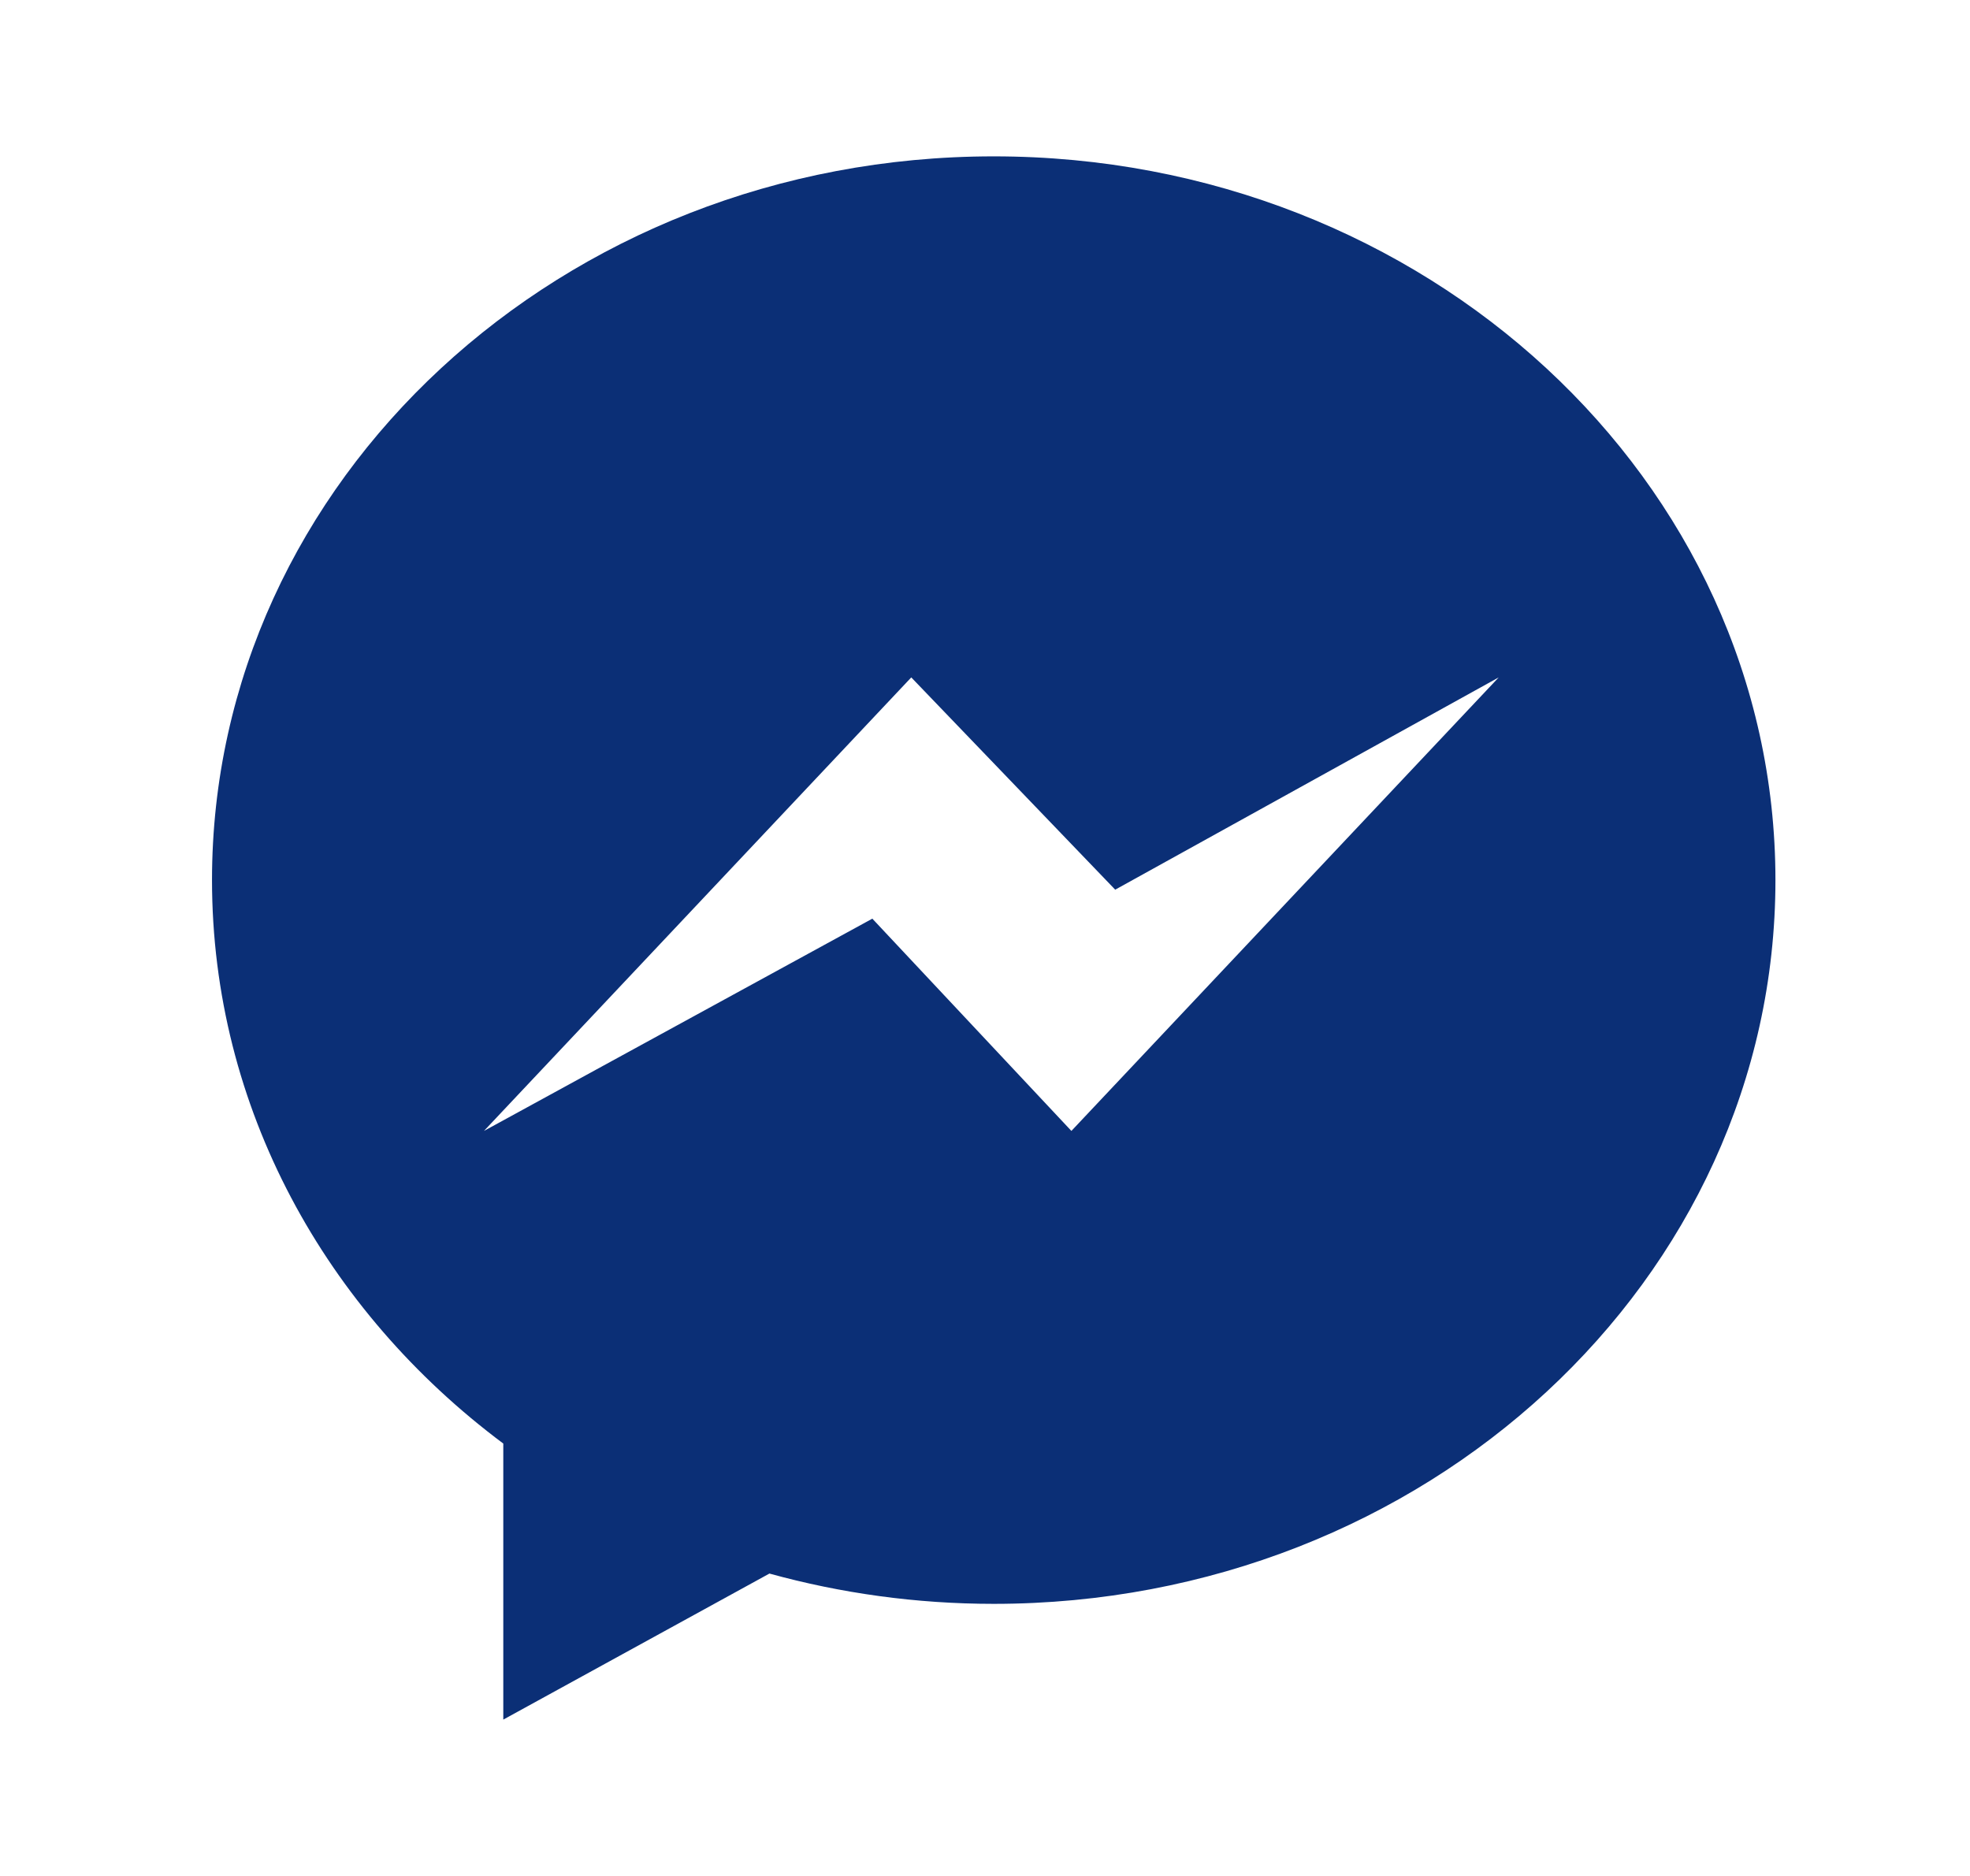 <svg width="21" height="20" viewBox="0 0 21 20" fill="none" xmlns="http://www.w3.org/2000/svg">
<path d="M10.593 1.667C5.991 1.667 2.26 5.121 2.26 9.382C2.26 11.81 3.471 13.976 5.365 15.39V18.333L8.202 16.776C8.96 16.985 9.762 17.099 10.593 17.099C15.195 17.099 18.926 13.645 18.926 9.383C18.926 5.122 15.195 1.667 10.593 1.667ZM11.421 12.057L9.299 9.794L5.159 12.057L9.714 7.222L11.888 9.485L15.976 7.222L11.421 12.057Z" fill="#0B2F76"/>
</svg>
